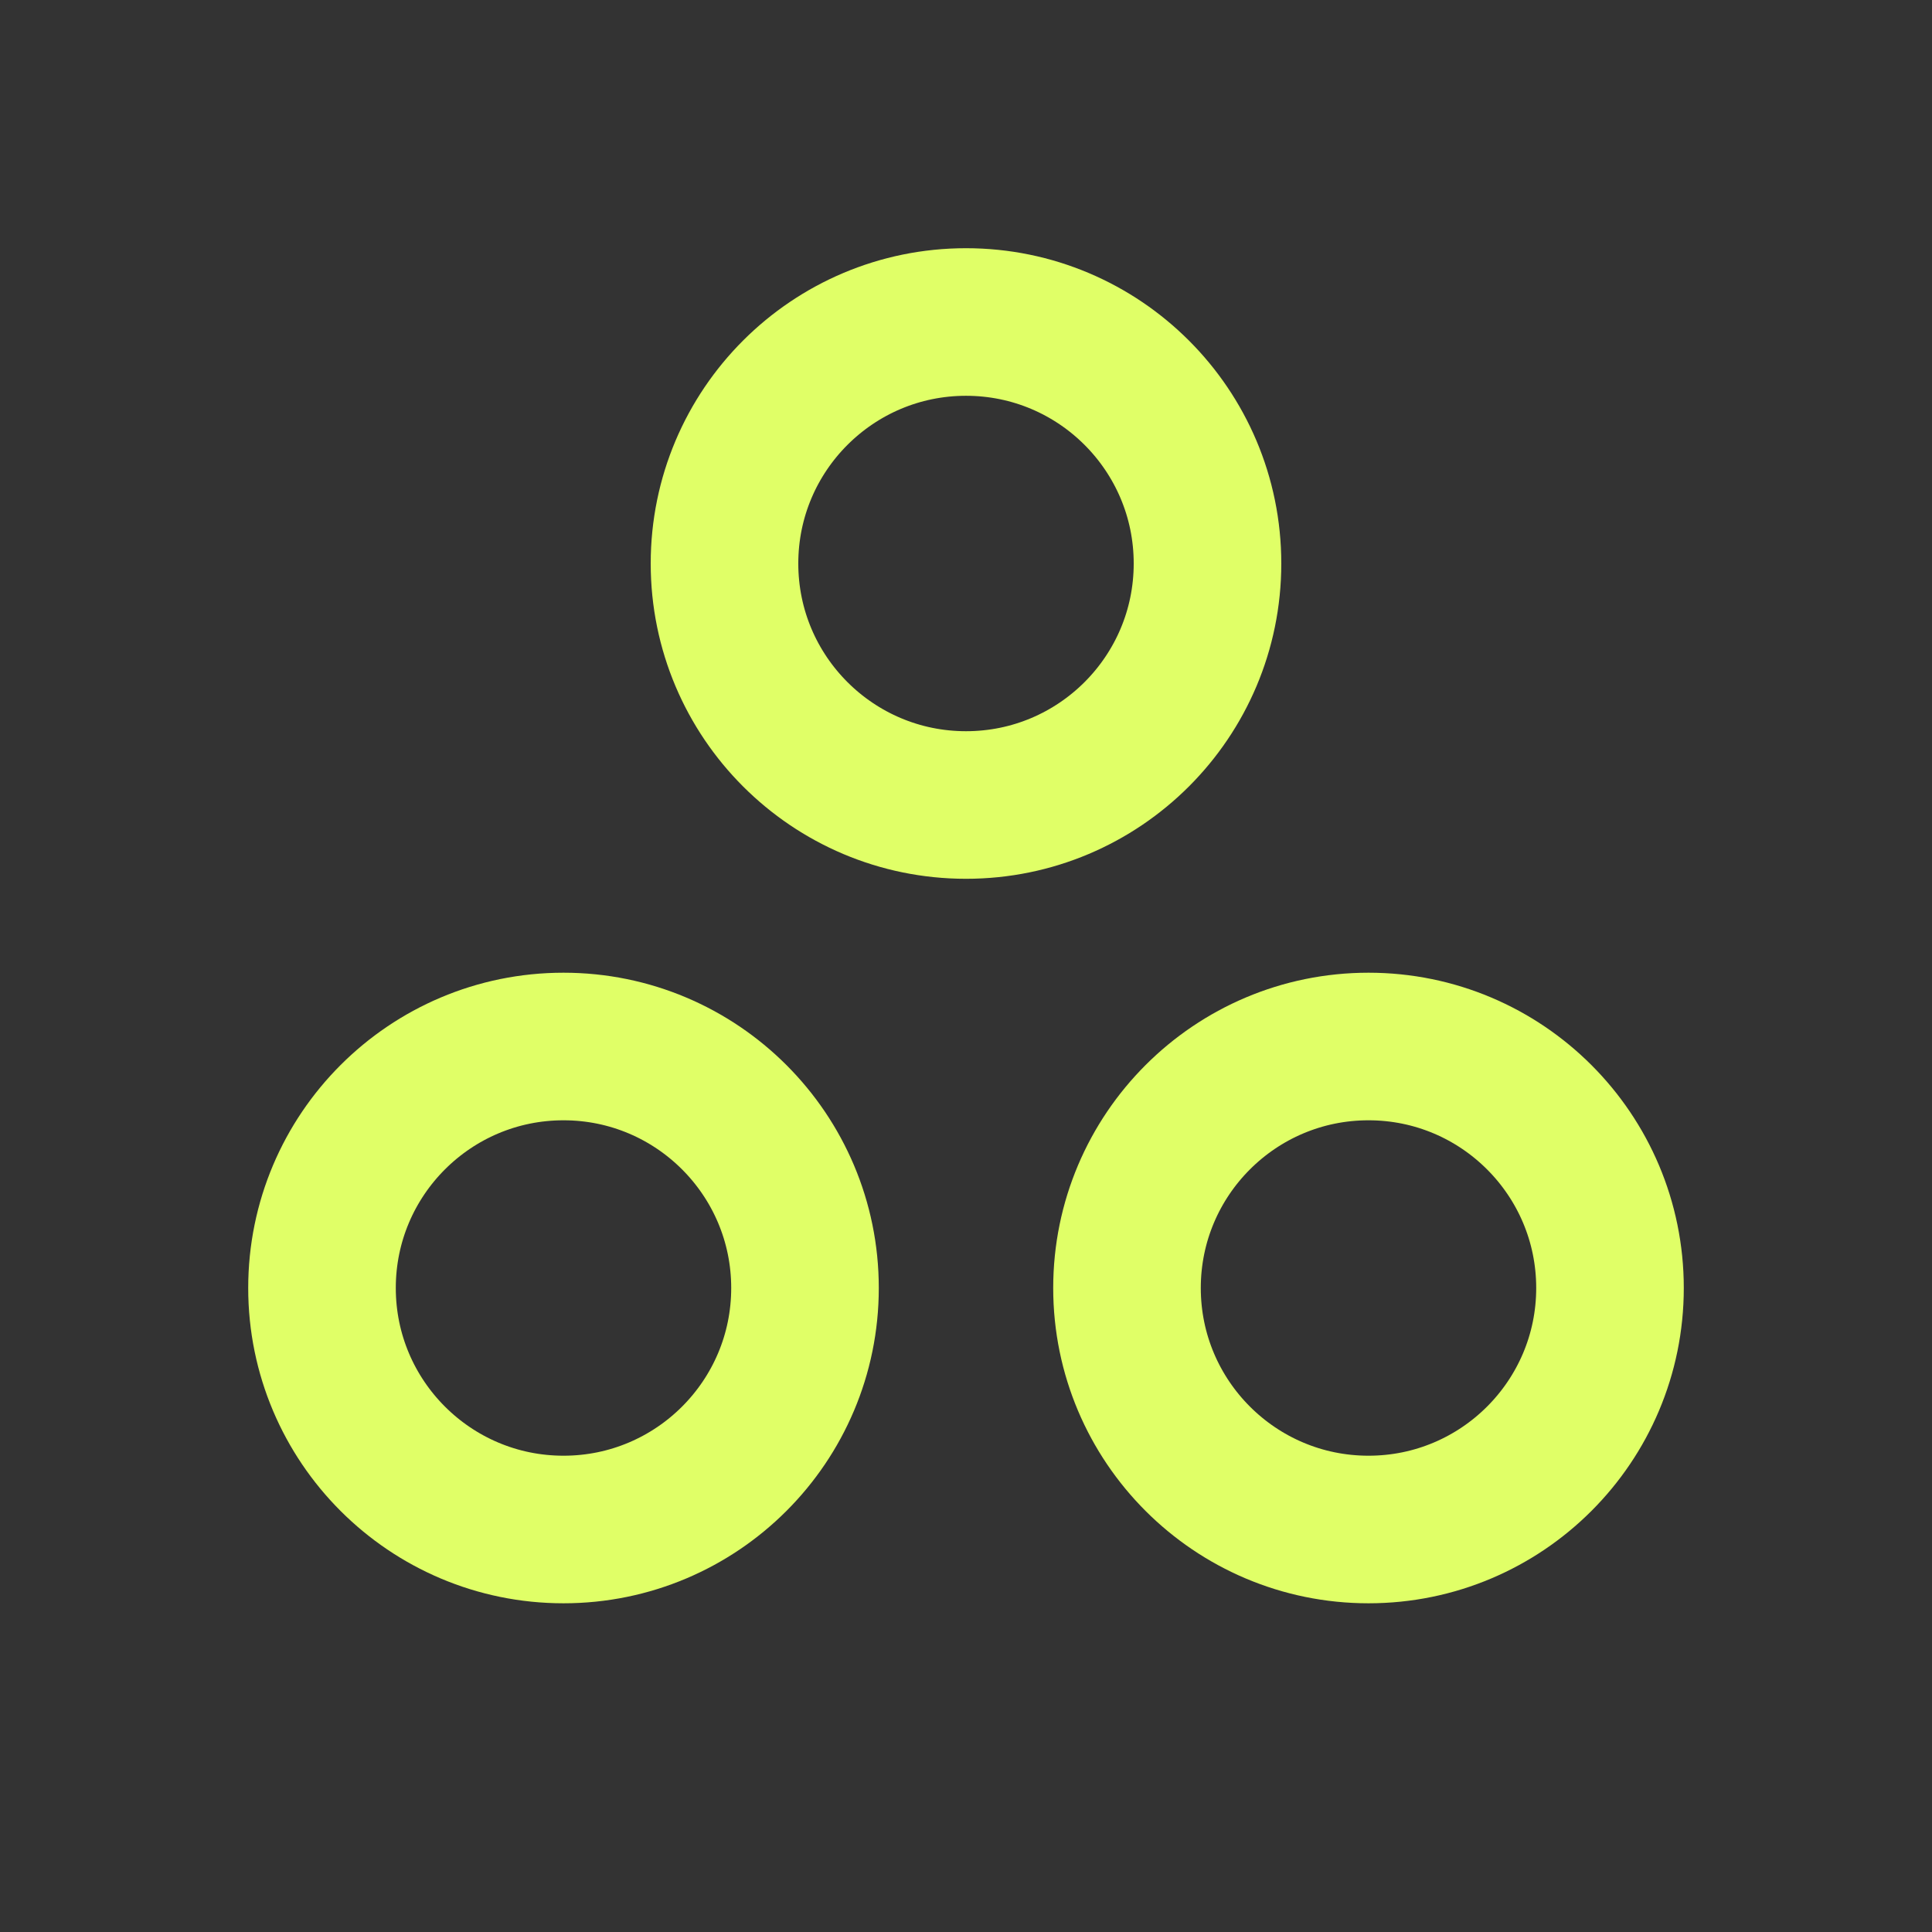 <svg width="36" height="36" viewBox="0 0 36 36" fill="none" xmlns="http://www.w3.org/2000/svg">
<rect x="0" y="0" width="36" height="36" fill="#333333" stroke="none"/>
<g clip-path="url(#clip0_76_335)">
<path d="M18 15C20.485 15 22.5 12.985 22.5 10.5C22.5 8.015 20.485 6 18 6C15.515 6 13.5 8.015 13.5 10.5C13.5 12.985 15.515 15 18 15Z" stroke="#E0FF67" stroke-width="2.75"/>
<path d="M25.5 28.5C27.985 28.5 30 26.485 30 24C30 21.515 27.985 19.5 25.5 19.5C23.015 19.5 21 21.515 21 24C21 26.485 23.015 28.5 25.5 28.5Z" stroke="#E0FF67" stroke-width="2.75"/>
<path d="M10.5 28.5C12.985 28.5 15 26.485 15 24C15 21.515 12.985 19.5 10.5 19.5C8.015 19.5 6 21.515 6 24C6 26.485 8.015 28.5 10.5 28.5Z" stroke="#E0FF67" stroke-width="2.75"/>
</g>
<defs>
<clipPath id="clip0_76_335">
<rect width="36" height="36" fill="white"/>
</clipPath>
</defs>
</svg>
